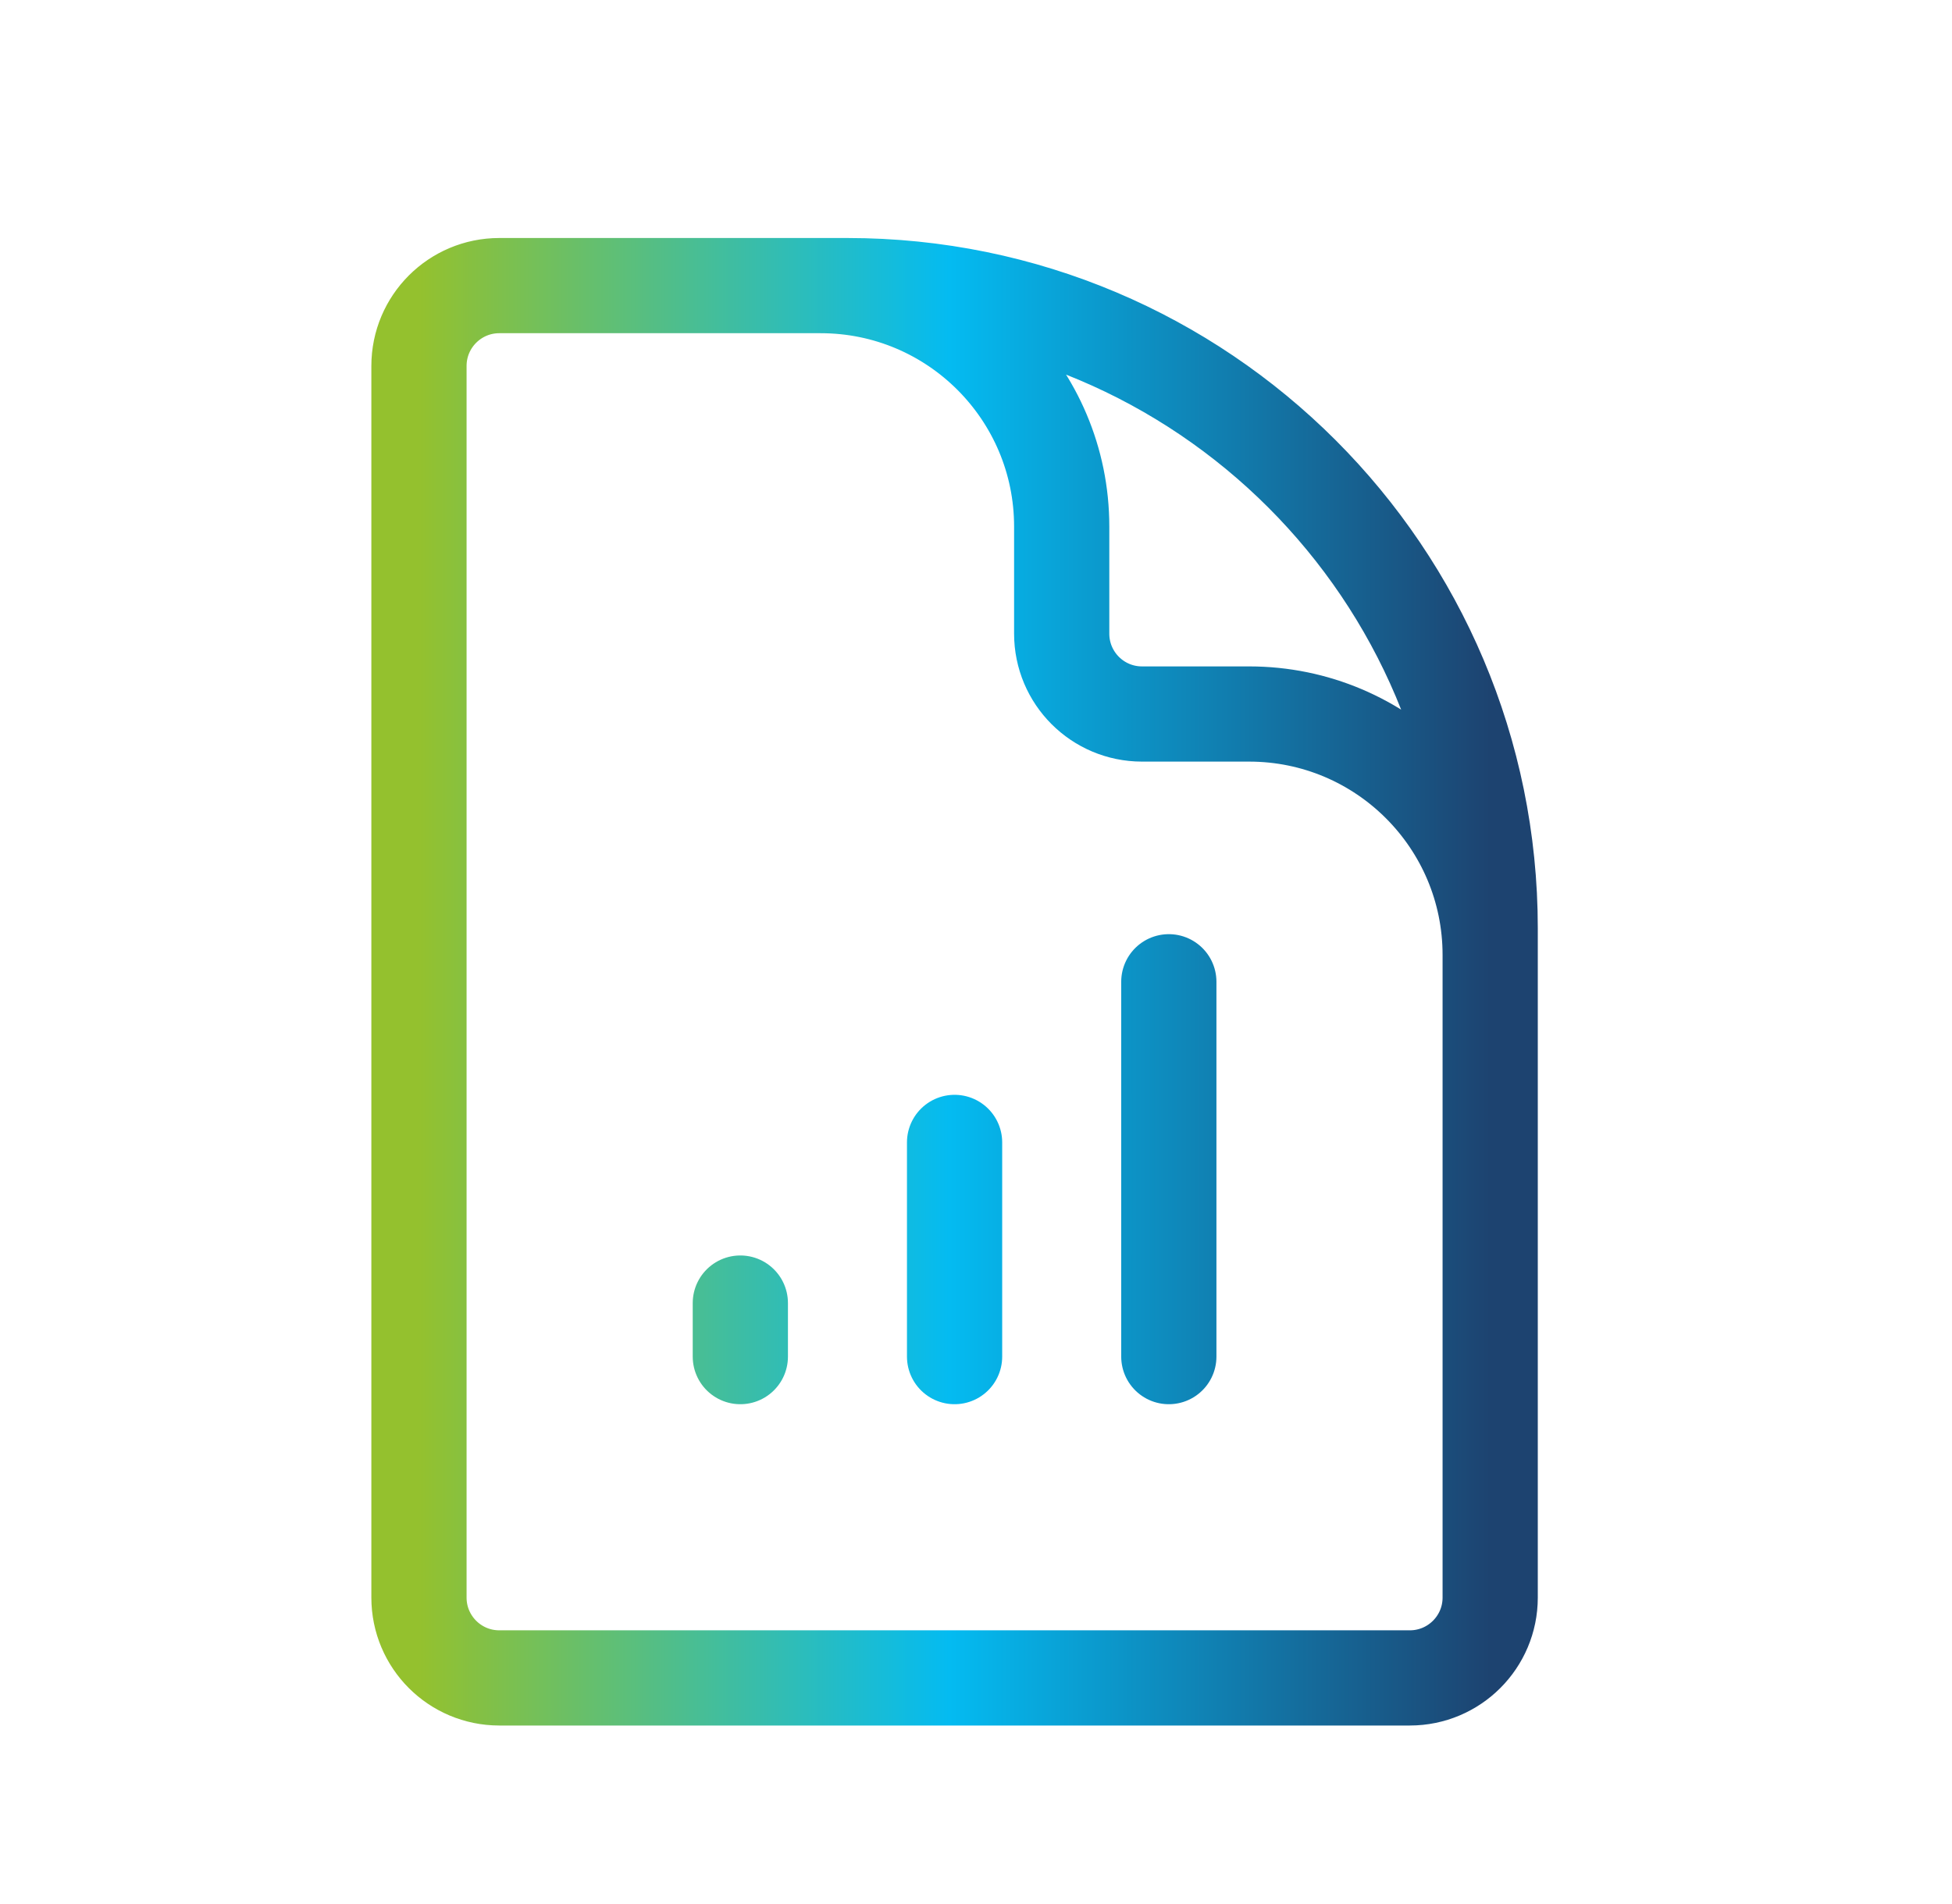 <svg width="41" height="40" viewBox="0 0 41 40" fill="none" xmlns="http://www.w3.org/2000/svg">
<path d="M31.3 24V20.062C31.3 17.267 29.033 15 26.237 15H23.987C23.055 15 22.3 14.245 22.3 13.312V11.062C22.3 8.267 20.033 6 17.237 6H14.425M15.55 27.375V28.5M20.05 24V28.5M24.55 20.625V28.5M17.8 6H10.487C9.555 6 8.8 6.756 8.8 7.688V33.562C8.8 34.495 9.555 35.25 10.487 35.25H29.612C30.544 35.25 31.3 34.495 31.3 33.562V19.5C31.3 12.044 25.256 6 17.8 6Z" stroke="url(#paint0_linear_2136_1092)" stroke-width="2" stroke-linecap="round" stroke-linejoin="round"/>
<defs>
<linearGradient id="paint0_linear_2136_1092" x1="8.8" y1="20.625" x2="31.3" y2="20.625" gradientUnits="userSpaceOnUse">
<stop stop-color="#94C12E"/>
<stop offset="0.495" stop-color="#04BBF1"/>
<stop offset="1" stop-color="#1D4370"/>
</linearGradient>
</defs>
</svg>
